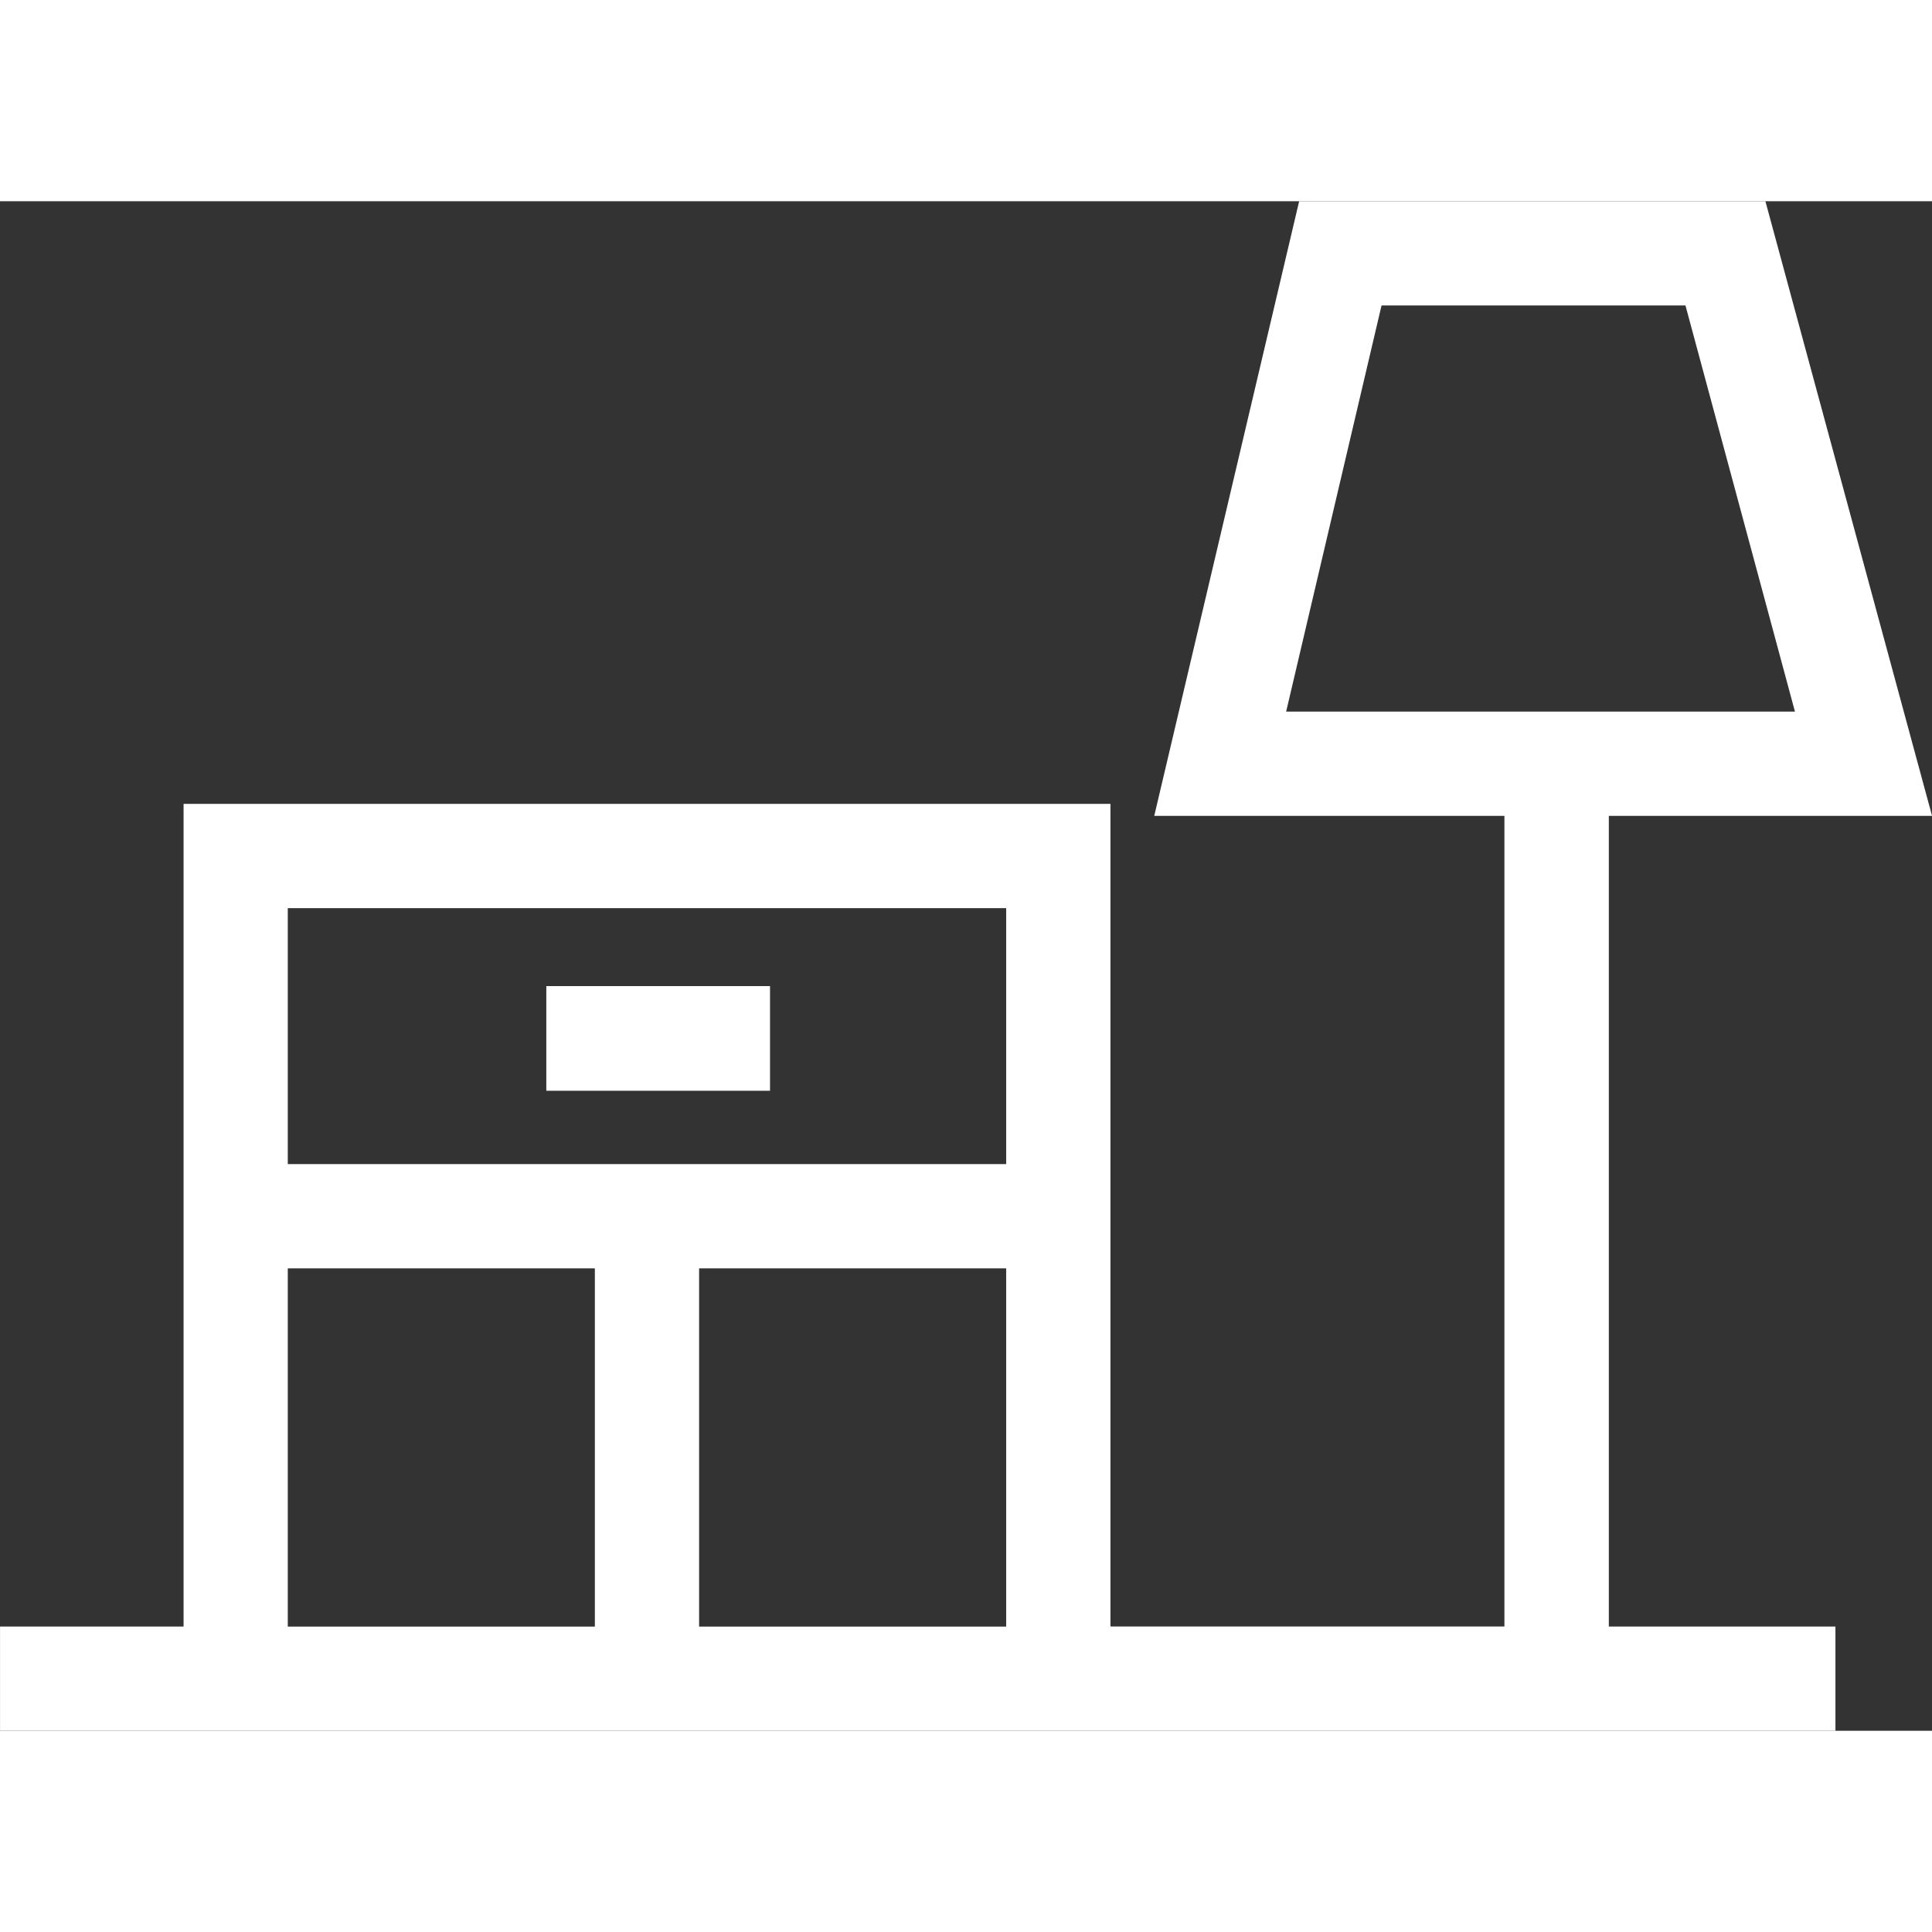 <svg xmlns="http://www.w3.org/2000/svg" width="96" height="96" viewBox="0 0 48 38.001">
  <rect x="0" y="0" width="48" height="38.001" fill="#333333" stroke="none"/>
  <g id="Ecoe_Icons_Artboard_2" data-name="Ecoe_Icons_Artboard 2" transform="translate(-4.939 -12.75)">
    <path id="Path_3160" data-name="Path 3160" d="M44.91,28.02h8.03L48.8,12.75H37.216l-3.6,15.27h8.7v20.14H32.528V27.722H9.5V48.161H4.94v2.59h45.6v-2.59H44.91ZM39.263,15.34h7.551l2.72,10.09H36.893ZM29.937,30.313v6.359H12.089V30.313Zm-17.848,8.95h7.629v8.9H12.089Zm10.219,8.9v-8.9h7.629v8.9Z" transform="translate(0)" fill="#fff"/>
    <rect id="Rectangle_2055" data-name="Rectangle 2055" width="5.558" height="2.6" transform="translate(18.512 32.25)" fill="#fff"/>
  </g>
</svg>
